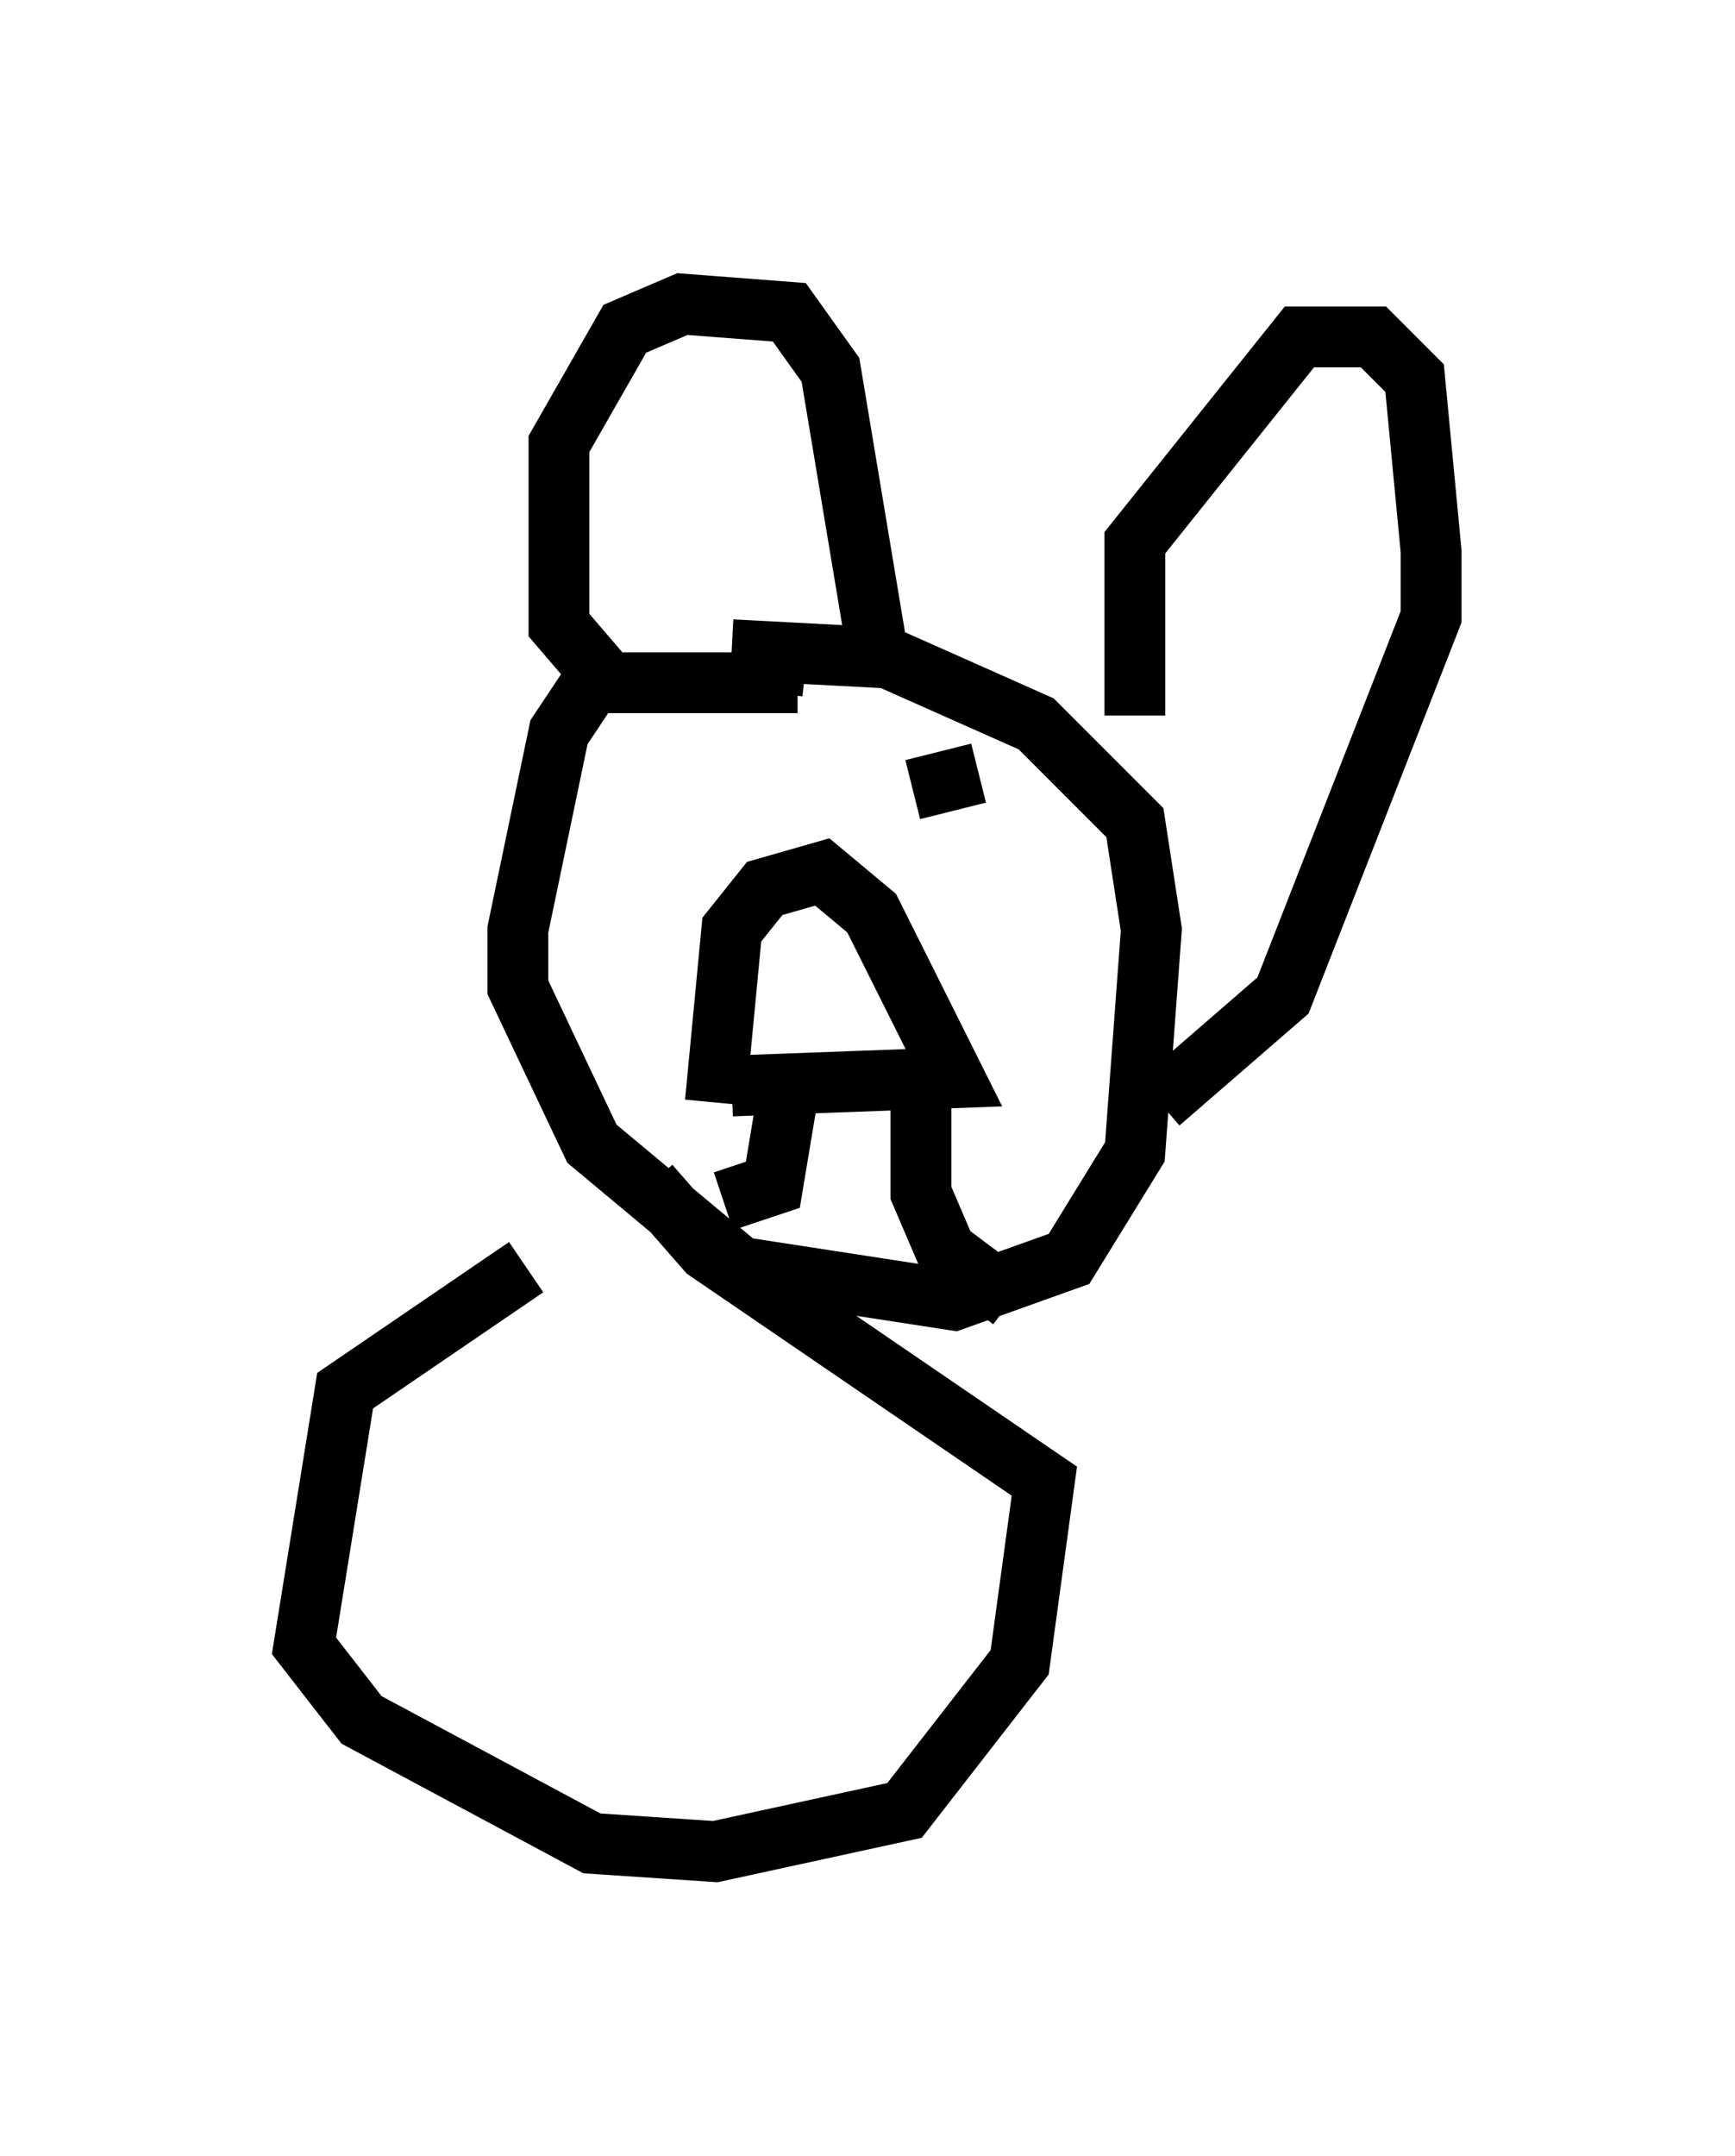 <?xml version="1.0" encoding="utf-8" ?>
<svg baseProfile="full" height="35.44" version="1.1" width="28.538" xmlns="http://www.w3.org/2000/svg" xmlns:ev="http://www.w3.org/2001/xml-events" xmlns:xlink="http://www.w3.org/1999/xlink"><defs /><rect fill="white" height="35.44" width="28.538" x="0" y="0" /><path d="M11.225, 20.291 m-2.571, 0.541 l-2.977, 2.03 -0.677, 4.195 l0.947, 1.218 3.789, 2.03 l2.03, 0.135 3.112, -0.677 l1.894, -2.436 0.406, -2.977 l-5.548, -3.789 -0.947, -1.083 m2.436, -8.254 l-3.383, 0.0 -0.541, 0.812 l-0.677, 3.248 0.0, 0.947 l1.218, 2.571 2.436, 2.03 l3.518, 0.541 1.894, -0.677 l1.083, -1.759 0.271, -3.654 l-0.271, -1.759 -1.624, -1.624 l-2.436, -1.083 -2.571, -0.135 m-2.03, 0.541 l-0.812, -0.947 0.0, -2.977 l1.083, -1.894 0.947, -0.406 l1.759, 0.135 0.677, 0.947 l0.812, 4.871 m4.195, 0.812 l0.0, -2.842 2.706, -3.383 l1.218, 0.0 0.677, 0.677 l0.271, 2.842 0.0, 1.083 l-2.436, 6.225 -2.03, 1.759 m-7.307, 0.0 l0.271, -2.842 0.541, -0.677 l0.947, -0.271 0.812, 0.677 l1.353, 2.706 -3.654, 0.135 m0.947, 0.0 l-0.271, 1.624 -0.812, 0.271 m3.248, -2.03 l0.0, 1.894 0.406, 0.947 l1.083, 0.812 m-4.601, -10.555 l1.218, 0.135 m1.759, 2.03 l1.083, -0.271 m-5.277, 0.271 l0.0, 0.0 " fill="none" stroke="black" stroke-width="1" /></svg>